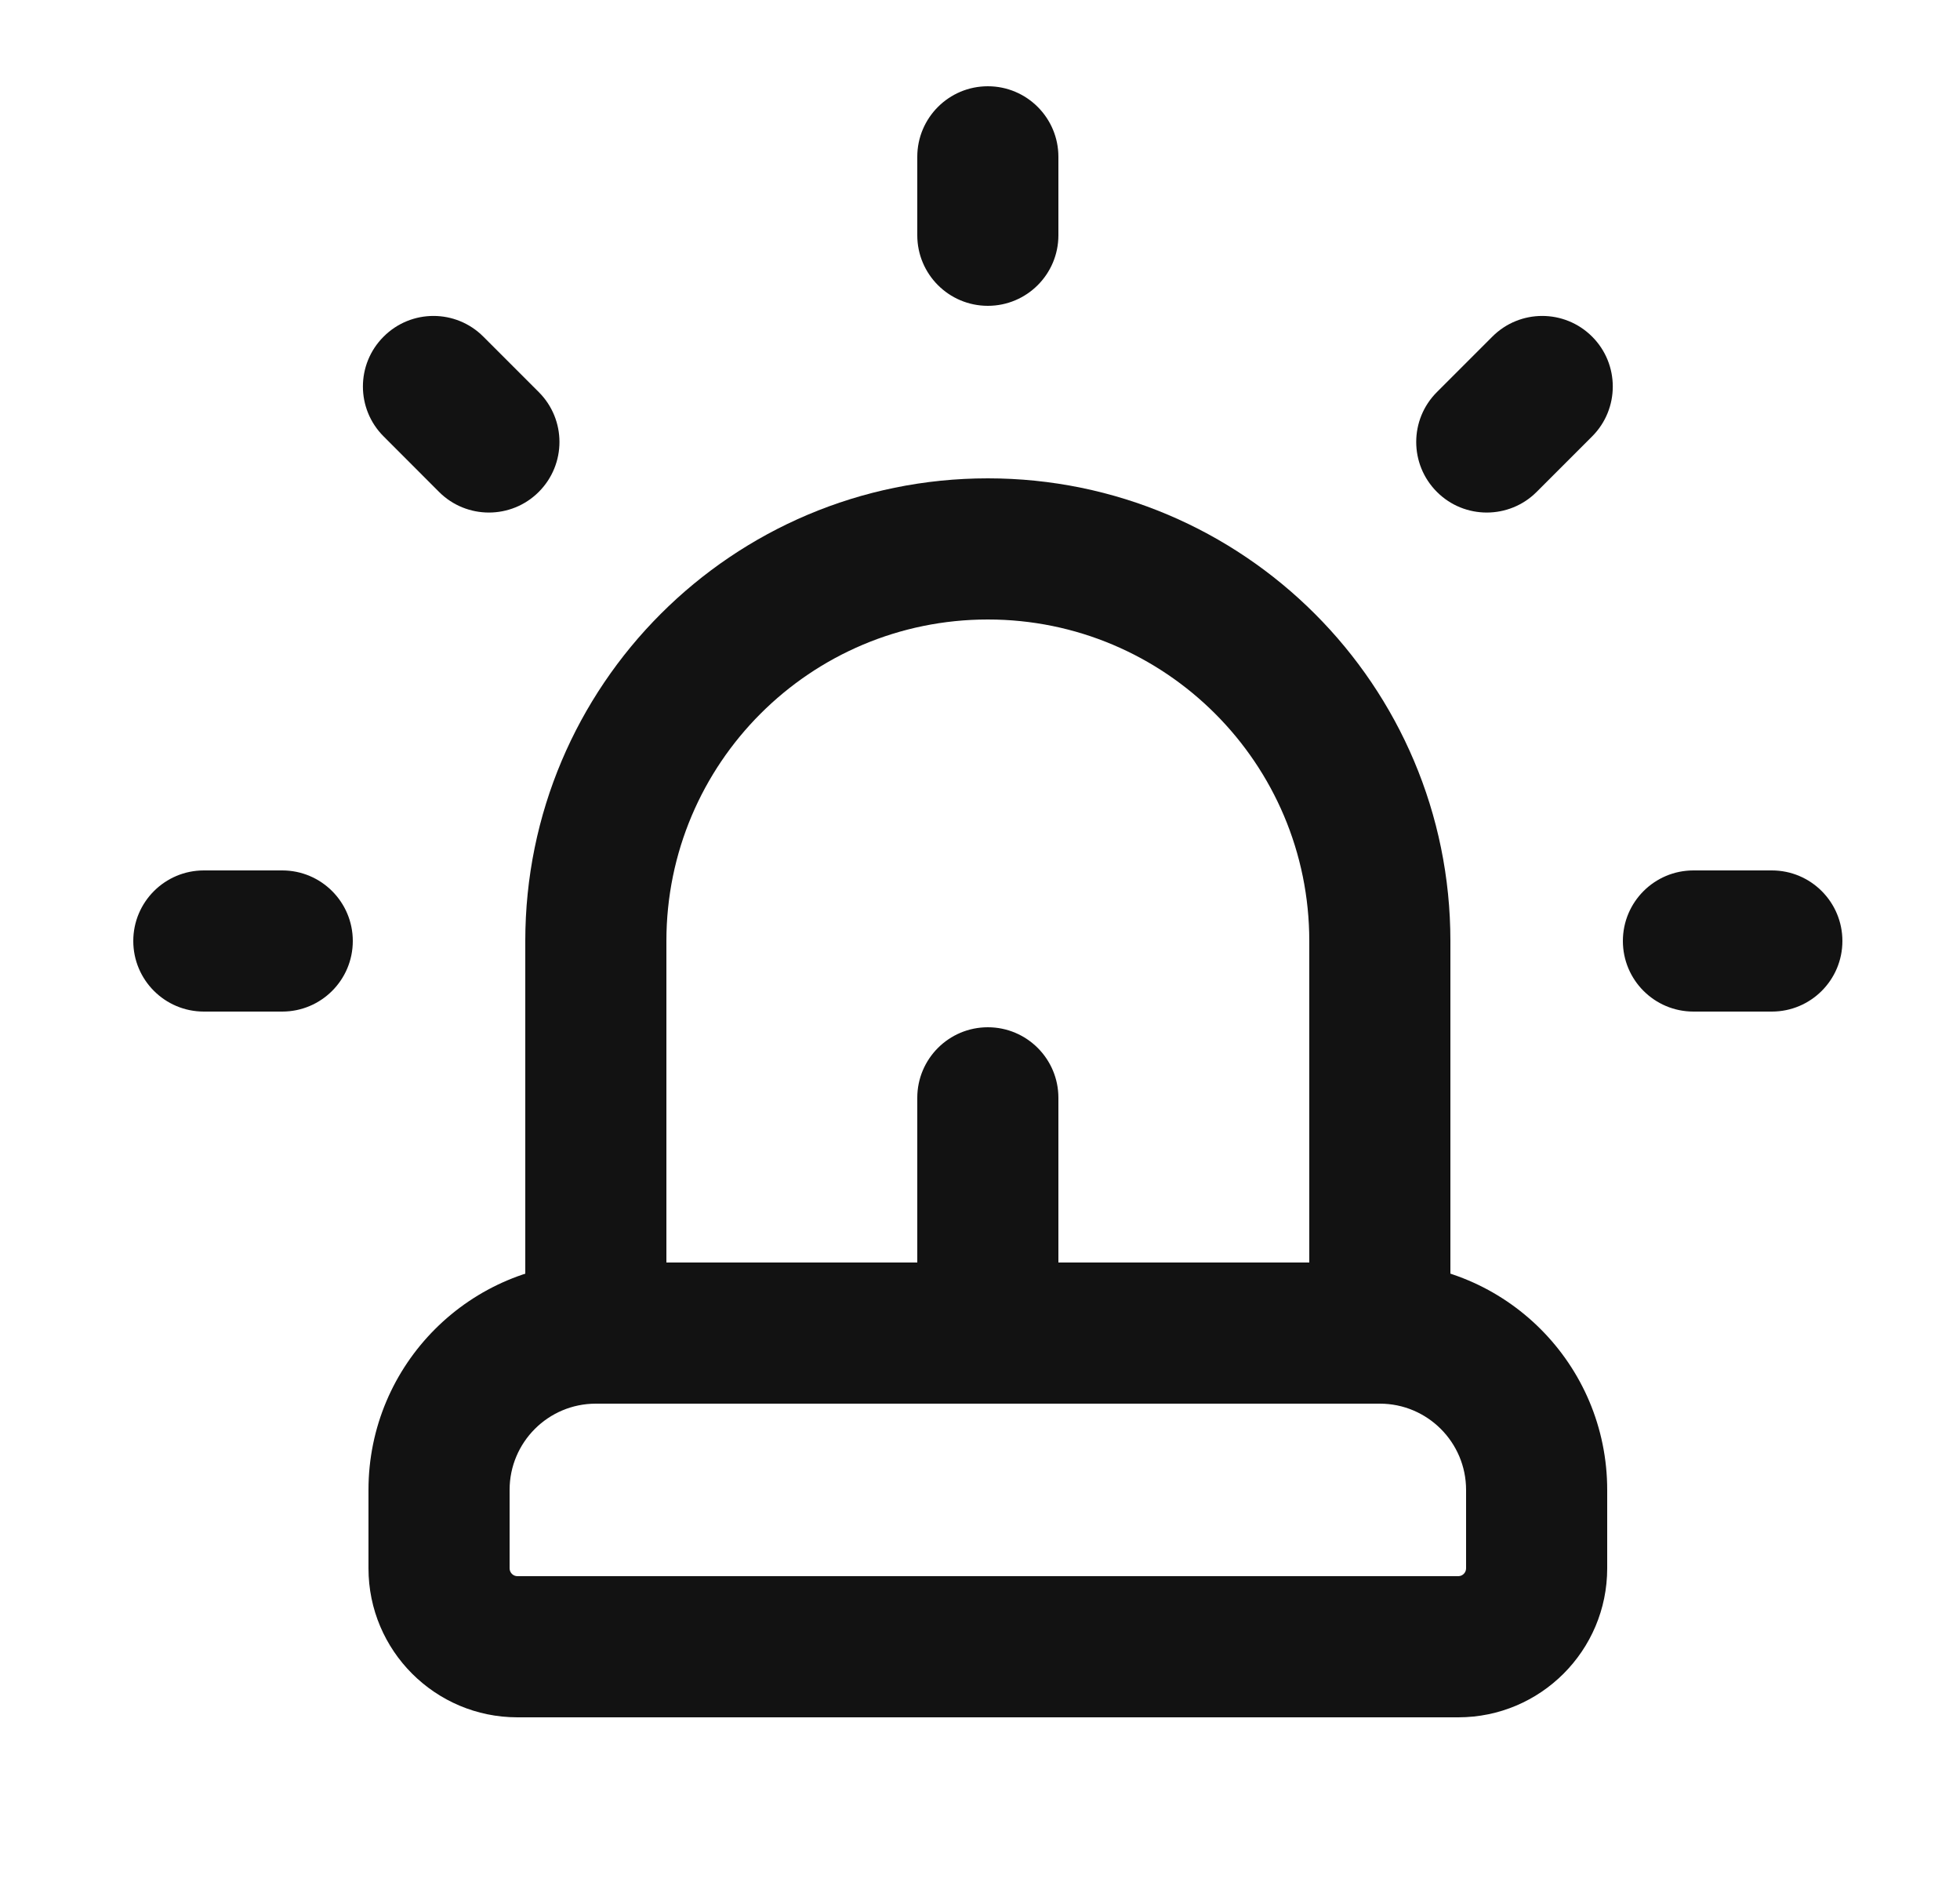 <svg width="25" height="24" viewBox="0 0 25 24" fill="none" xmlns="http://www.w3.org/2000/svg">
<path fill-rule="evenodd" clip-rule="evenodd" d="M7.6 17.9C6.992 17.9 6.5 18.393 6.5 19V20C6.5 20.055 6.545 20.1 6.6 20.1H18.6C18.655 20.1 18.7 20.055 18.7 20V19C18.7 18.393 18.207 17.9 17.6 17.9H7.6ZM4.7 19C4.7 17.398 5.998 16.1 7.6 16.1H17.6C19.202 16.1 20.5 17.398 20.5 19V20C20.5 21.049 19.649 21.9 18.6 21.9H6.6C5.551 21.9 4.7 21.049 4.7 20V19Z" fill="#121212"/>
<path fill-rule="evenodd" clip-rule="evenodd" d="M12.6 7.9C10.336 7.9 8.5 9.736 8.5 12V17C8.5 17.497 8.097 17.9 7.6 17.9C7.103 17.9 6.7 17.497 6.7 17V12C6.7 8.742 9.342 6.1 12.6 6.1C15.858 6.1 18.5 8.742 18.5 12V17C18.5 17.497 18.097 17.9 17.6 17.9C17.103 17.9 16.7 17.497 16.7 17V12C16.7 9.736 14.864 7.9 12.6 7.9Z" fill="#121212"/>
<path fill-rule="evenodd" clip-rule="evenodd" d="M12.6 1.1C13.097 1.1 13.5 1.503 13.5 2V3C13.5 3.497 13.097 3.9 12.6 3.9C12.103 3.9 11.7 3.497 11.7 3V2C11.7 1.503 12.103 1.1 12.6 1.1ZM4.893 4.293C5.244 3.941 5.814 3.941 6.165 4.293L6.872 5C7.224 5.351 7.224 5.921 6.872 6.273C6.521 6.624 5.951 6.624 5.6 6.273L4.893 5.565C4.541 5.214 4.541 4.644 4.893 4.293ZM20.308 4.293C20.659 4.644 20.659 5.214 20.308 5.565L19.6 6.273C19.249 6.624 18.679 6.624 18.328 6.273C17.976 5.921 17.976 5.351 18.328 5L19.035 4.293C19.386 3.941 19.956 3.941 20.308 4.293ZM1.7 12C1.7 11.503 2.103 11.1 2.6 11.1H3.6C4.097 11.1 4.5 11.503 4.5 12C4.5 12.497 4.097 12.9 3.6 12.9H2.6C2.103 12.9 1.7 12.497 1.7 12ZM20.7 12C20.7 11.503 21.103 11.1 21.6 11.1H22.6C23.097 11.1 23.5 11.503 23.5 12C23.5 12.497 23.097 12.9 22.6 12.9H21.6C21.103 12.9 20.7 12.497 20.7 12Z" fill="#121212"/>
<path fill-rule="evenodd" clip-rule="evenodd" d="M12.6 13.1C13.097 13.1 13.5 13.503 13.5 14V17C13.5 17.497 13.097 17.9 12.6 17.9C12.103 17.9 11.7 17.497 11.7 17V14C11.7 13.503 12.103 13.1 12.6 13.1Z" fill="#121212"/>
</svg>

